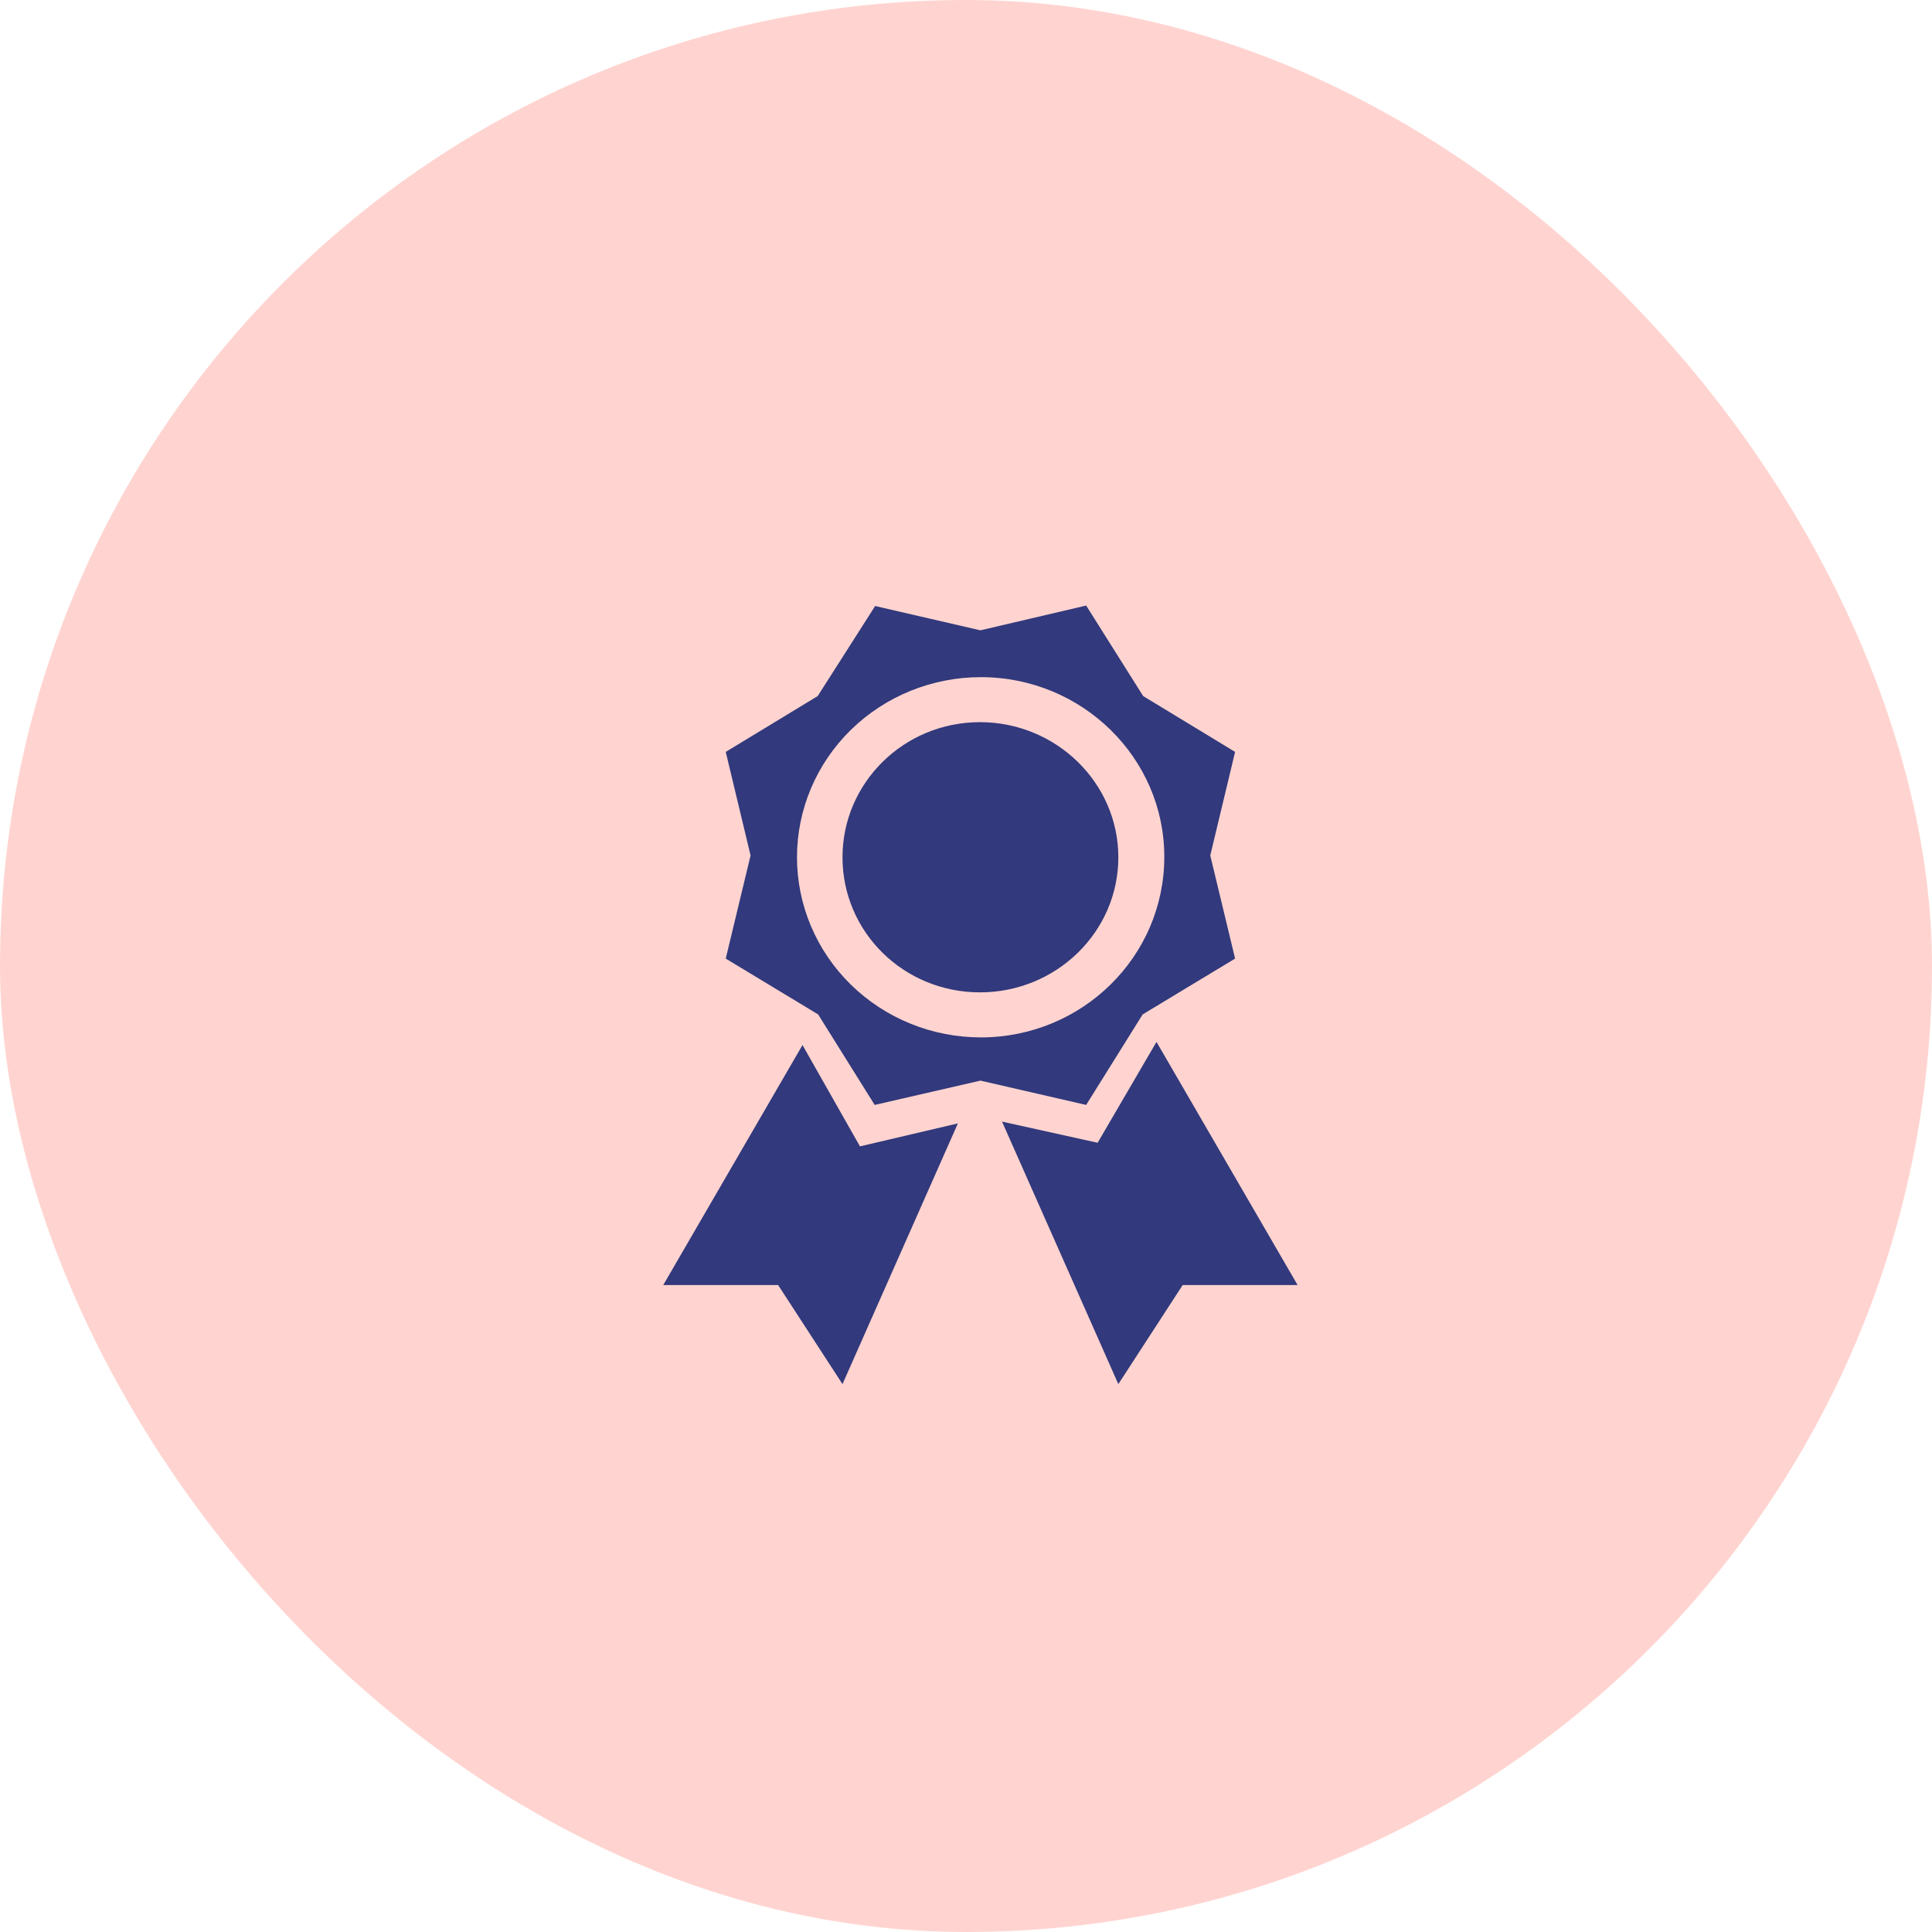 <svg width="67" height="67" viewBox="0 0 67 67" fill="none" xmlns="http://www.w3.org/2000/svg">
<rect width="67" height="67" rx="33.5" fill="#FFD4D0"/>
<path d="M25.168 26.075L26.029 29.667L25.168 33.243L28.372 35.179L30.333 38.318L34 37.475L37.667 38.318L39.627 35.179L42.832 33.243L41.971 29.667L42.832 26.075L39.644 24.139L37.667 21L34 21.859L30.349 21.016L28.357 24.139L25.168 26.075ZM34.016 35.976C32.325 35.976 30.703 35.318 29.507 34.146C28.311 32.975 27.639 31.386 27.639 29.729C27.639 28.073 28.311 26.484 29.507 25.312C30.703 24.141 32.325 23.483 34.016 23.483C37.523 23.483 40.377 26.278 40.377 29.714C40.377 33.181 37.523 35.976 34.016 35.976ZM33.984 34.414C31.338 34.414 29.217 32.322 29.217 29.729C29.217 27.153 31.338 25.044 33.984 25.044C36.63 25.044 38.783 27.153 38.783 29.729C38.783 32.322 36.63 34.414 33.984 34.414ZM40.106 36.132L38.065 39.63L34.749 38.896L38.783 48L41.014 44.565H45L40.106 36.132ZM27.83 36.241L29.823 39.755L33.219 38.958L29.217 48L26.985 44.565H23L27.83 36.241Z" fill="#32397C"/>
</svg>
